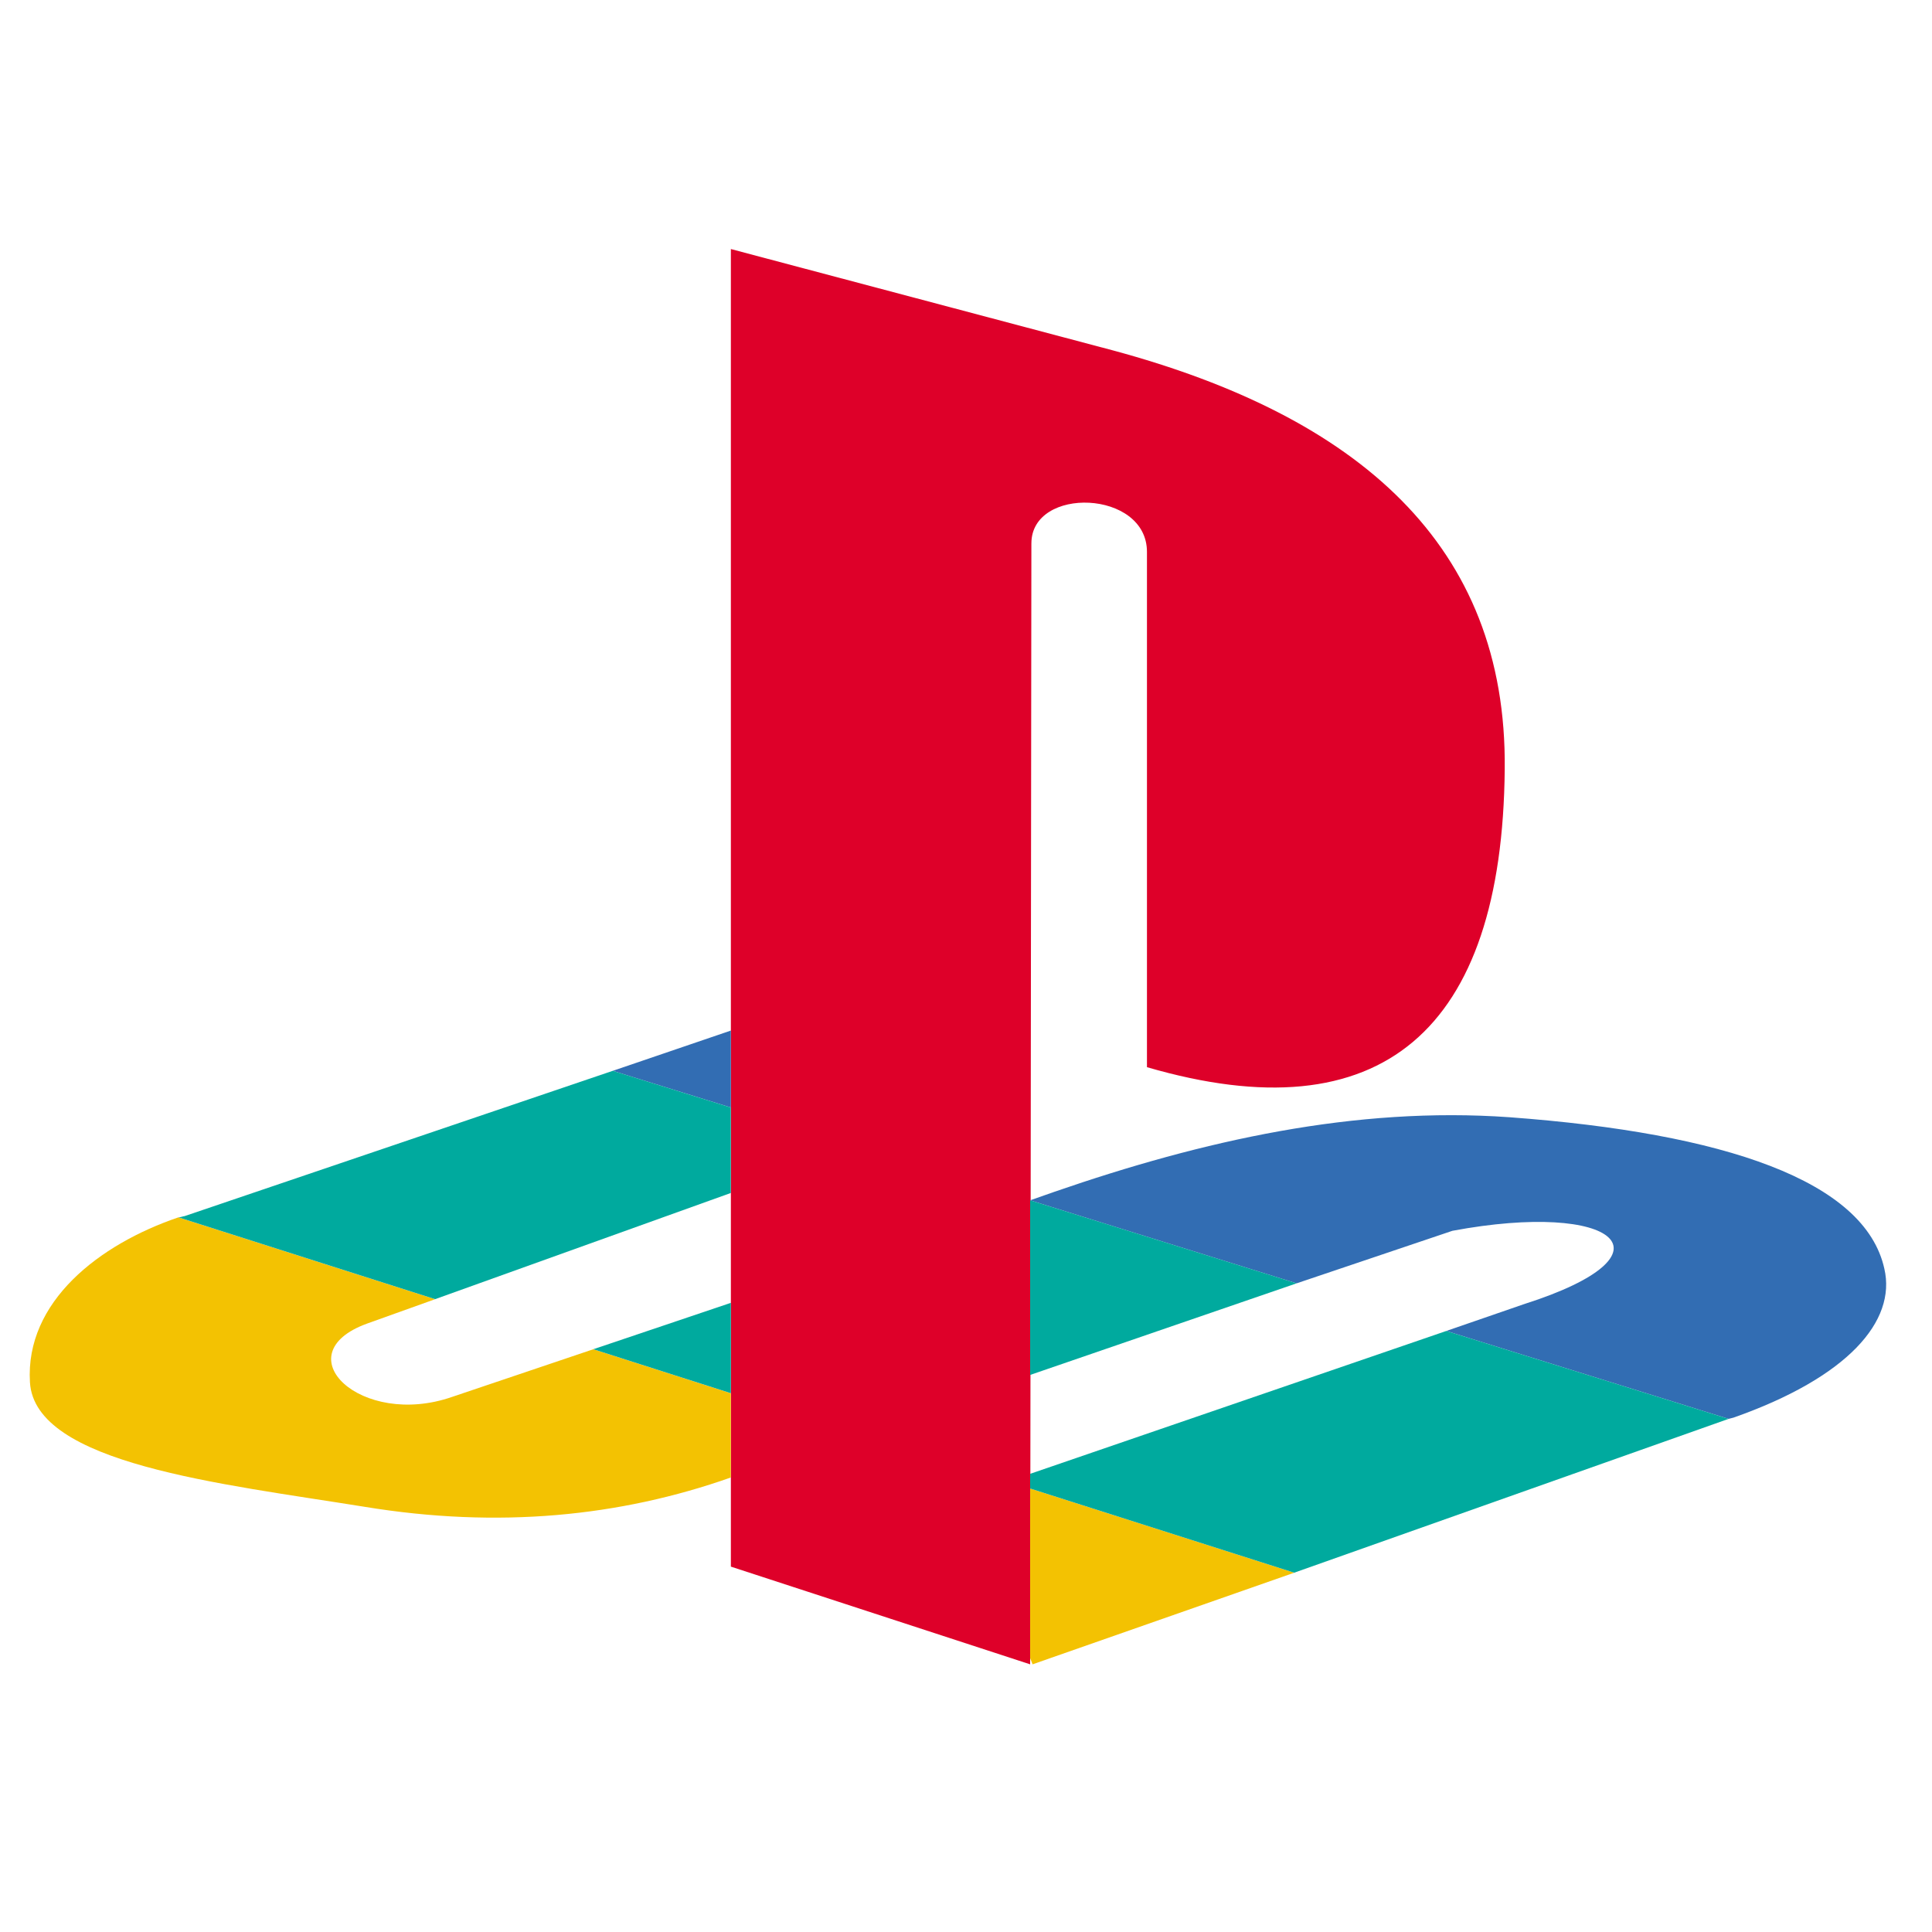 <svg xmlns="http://www.w3.org/2000/svg" width="128" height="128" fill-rule="evenodd" xmlns:v="https://vecta.io/nano"><path d="M68.332 35.996l-.082 74.27-19.828-6.473V16.5l25.313 6.715c16.203 4.371 26.117 12.863 25.957 27.75-.16 17.313-8.145 24.27-23.703 19.738V36.563c0-4.125-7.656-4.367-7.656-.566zm0 0" fill="rgb(87.059%,0%,16.078%)"/><path d="M39.309 89.391l-9.352 3.156c-6.047 2.105-11.203-2.832-5.641-4.855l4.512-1.617-17.008-5.422c-5.242 1.781-10.16 5.586-9.836 10.926.324 5.418 12.656 6.715 22.168 8.25 8.867 1.457 16.93.648 24.266-1.941v-5.582zm29.102 20.875l17.336-6.07-17.496-5.578v11.242zm0 0" fill="rgb(95.294%,76.078%,0.784%)"/><path d="M114.523 94.004l.324-.082c7.578-2.668 10.801-6.391 9.996-9.867-1.289-5.824-10.562-8.98-24.832-10.035-10.234-.727-20.312 1.539-30.148 4.938l-1.613.566 17.656 5.5 10.32-3.48c10.801-2.02 15.156 1.539 4.754 4.855l-5.16 1.781zM48.422 68.277l-7.824 2.668 7.824 2.43zm0 0" fill="rgb(19.608%,42.745%,70.196%)"/><path d="M85.746 104.195l28.777-10.191L95.82 88.18l-27.57 9.465v.973zM48.422 86.316l-9.113 3.074 9.113 2.914zm19.828 4.777v-11.57l17.656 5.5zm-39.422-5.02l19.59-7.035v-5.664l-7.82-2.43-28.375 9.629c-.082 0-.242.078-.402.078zm0 0" fill="rgb(0%,66.667%,61.961%)"/></svg>